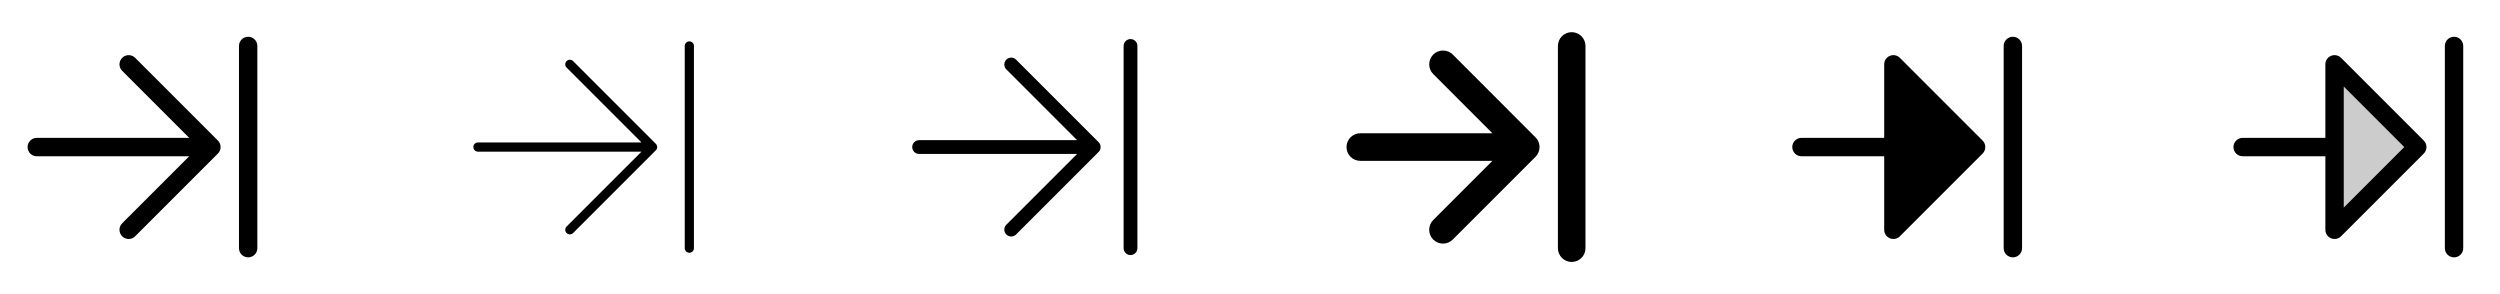 <svg width="272" height="32" viewBox="0 0 272 32" fill="none" xmlns="http://www.w3.org/2000/svg">
<g clip-path="url(#clip0_17_6464)">
<path d="M23.707 15.293C23.8 15.385 23.874 15.496 23.925 15.617C23.975 15.739 24.001 15.869 24.001 16C24.001 16.131 23.975 16.262 23.925 16.383C23.874 16.504 23.8 16.615 23.707 16.707L14.707 25.707C14.615 25.8 14.504 25.874 14.383 25.924C14.261 25.975 14.131 26.001 14 26.001C13.869 26.001 13.739 25.975 13.617 25.924C13.496 25.874 13.385 25.8 13.293 25.707C13.2 25.615 13.126 25.504 13.076 25.383C13.025 25.262 12.999 25.131 12.999 25C12.999 24.869 13.025 24.738 13.076 24.617C13.126 24.496 13.2 24.385 13.293 24.293L20.586 17H4C3.735 17 3.48 16.895 3.293 16.707C3.105 16.52 3 16.265 3 16C3 15.735 3.105 15.48 3.293 15.293C3.48 15.105 3.735 15 4 15H20.586L13.293 7.707C13.105 7.52 12.999 7.265 12.999 7C12.999 6.735 13.105 6.48 13.293 6.293C13.48 6.105 13.735 5.999 14 5.999C14.265 5.999 14.52 6.105 14.707 6.293L23.707 15.293ZM27 4C26.735 4 26.48 4.105 26.293 4.293C26.105 4.48 26 4.735 26 5V27C26 27.265 26.105 27.52 26.293 27.707C26.48 27.895 26.735 28 27 28C27.265 28 27.52 27.895 27.707 27.707C27.895 27.52 28 27.265 28 27V5C28 4.735 27.895 4.48 27.707 4.293C27.52 4.105 27.265 4 27 4Z" fill="currentColor"/>
<path d="M71.354 15.646C71.4 15.693 71.437 15.748 71.462 15.809C71.487 15.869 71.5 15.934 71.5 16C71.5 16.066 71.487 16.131 71.462 16.192C71.437 16.252 71.4 16.307 71.354 16.354L62.354 25.354C62.26 25.448 62.133 25.5 62 25.5C61.867 25.5 61.74 25.448 61.646 25.354C61.552 25.26 61.5 25.133 61.5 25C61.5 24.867 61.552 24.74 61.646 24.646L69.793 16.5H52C51.867 16.5 51.74 16.447 51.646 16.354C51.553 16.26 51.5 16.133 51.5 16C51.5 15.867 51.553 15.74 51.646 15.646C51.74 15.553 51.867 15.5 52 15.5H69.793L61.646 7.354C61.552 7.26 61.5 7.133 61.5 7C61.5 6.867 61.552 6.74 61.646 6.646C61.74 6.552 61.867 6.5 62 6.5C62.133 6.5 62.26 6.552 62.354 6.646L71.354 15.646ZM75 4.5C74.867 4.5 74.74 4.553 74.646 4.646C74.553 4.74 74.5 4.867 74.5 5V27C74.5 27.133 74.553 27.26 74.646 27.354C74.74 27.447 74.867 27.5 75 27.5C75.133 27.5 75.26 27.447 75.354 27.354C75.447 27.26 75.5 27.133 75.5 27V5C75.5 4.867 75.447 4.74 75.354 4.646C75.26 4.553 75.133 4.5 75 4.5Z" fill="currentColor"/>
<path d="M119.53 15.47C119.67 15.611 119.749 15.801 119.749 16C119.749 16.199 119.67 16.389 119.53 16.53L110.53 25.53C110.388 25.663 110.2 25.735 110.005 25.731C109.811 25.728 109.626 25.649 109.488 25.512C109.351 25.374 109.272 25.189 109.269 24.994C109.265 24.8 109.338 24.612 109.47 24.47L117.189 16.75H100C99.801 16.75 99.61 16.671 99.47 16.53C99.329 16.39 99.25 16.199 99.25 16C99.25 15.801 99.329 15.61 99.47 15.47C99.61 15.329 99.801 15.25 100 15.25H117.189L109.47 7.53C109.338 7.388 109.265 7.2 109.269 7.005C109.272 6.811 109.351 6.626 109.488 6.488C109.626 6.351 109.811 6.272 110.005 6.269C110.2 6.265 110.388 6.338 110.53 6.47L119.53 15.47ZM123 4.25C122.801 4.25 122.61 4.329 122.47 4.47C122.329 4.61 122.25 4.801 122.25 5V27C122.25 27.199 122.329 27.39 122.47 27.53C122.61 27.671 122.801 27.75 123 27.75C123.199 27.75 123.39 27.671 123.53 27.53C123.671 27.39 123.75 27.199 123.75 27V5C123.75 4.801 123.671 4.61 123.53 4.47C123.39 4.329 123.199 4.25 123 4.25Z" fill="currentColor"/>
<path d="M167.061 14.939C167.201 15.078 167.312 15.244 167.388 15.426C167.463 15.608 167.502 15.804 167.502 16.001C167.502 16.199 167.463 16.394 167.388 16.576C167.312 16.759 167.201 16.924 167.061 17.064L158.061 26.064C157.779 26.346 157.397 26.504 156.999 26.504C156.6 26.504 156.218 26.346 155.936 26.064C155.654 25.782 155.496 25.4 155.496 25.001C155.496 24.603 155.654 24.221 155.936 23.939L162.375 17.5H148C147.602 17.5 147.221 17.342 146.939 17.061C146.658 16.779 146.5 16.398 146.5 16C146.5 15.602 146.658 15.221 146.939 14.939C147.221 14.658 147.602 14.5 148 14.5H162.375L155.939 8.061C155.657 7.779 155.499 7.397 155.499 6.999C155.499 6.6 155.657 6.218 155.939 5.936C156.221 5.654 156.603 5.496 157.001 5.496C157.4 5.496 157.782 5.654 158.064 5.936L167.061 14.939ZM171 3.5C170.602 3.5 170.221 3.658 169.939 3.939C169.658 4.221 169.5 4.602 169.5 5V27C169.5 27.398 169.658 27.779 169.939 28.061C170.221 28.342 170.602 28.5 171 28.5C171.398 28.5 171.779 28.342 172.061 28.061C172.342 27.779 172.5 27.398 172.5 27V5C172.5 4.602 172.342 4.221 172.061 3.939C171.779 3.658 171.398 3.5 171 3.5Z" fill="currentColor"/>
<path d="M220 5V27C220 27.265 219.895 27.52 219.707 27.707C219.52 27.895 219.265 28 219 28C218.735 28 218.48 27.895 218.293 27.707C218.105 27.52 218 27.265 218 27V5C218 4.735 218.105 4.48 218.293 4.293C218.48 4.105 218.735 4 219 4C219.265 4 219.52 4.105 219.707 4.293C219.895 4.48 220 4.735 220 5ZM206.708 6.293C206.568 6.152 206.389 6.057 206.195 6.018C206.001 5.98 205.8 6 205.617 6.075C205.434 6.151 205.278 6.279 205.168 6.444C205.058 6.609 205 6.802 205 7V15H196C195.735 15 195.48 15.105 195.293 15.293C195.105 15.48 195 15.735 195 16C195 16.265 195.105 16.52 195.293 16.707C195.48 16.895 195.735 17 196 17H205V25C205 25.198 205.058 25.391 205.168 25.556C205.278 25.721 205.434 25.849 205.617 25.925C205.8 26 206.001 26.02 206.195 25.982C206.389 25.943 206.568 25.848 206.708 25.707L215.708 16.707C215.8 16.615 215.874 16.504 215.925 16.383C215.975 16.262 216.001 16.131 216.001 16C216.001 15.869 215.975 15.739 215.925 15.617C215.874 15.496 215.8 15.385 215.708 15.293L206.708 6.293Z" fill="currentColor"/>
<path opacity="0.2" d="M263 16L254 25V7L263 16Z" fill="currentColor"/>
<path d="M254.708 6.293C254.568 6.152 254.389 6.057 254.195 6.018C254.001 5.98 253.8 6 253.617 6.075C253.434 6.151 253.278 6.279 253.168 6.444C253.058 6.609 253 6.802 253 7V15H244C243.735 15 243.48 15.105 243.293 15.293C243.105 15.48 243 15.735 243 16C243 16.265 243.105 16.52 243.293 16.707C243.48 16.895 243.735 17 244 17H253V25C253 25.198 253.058 25.391 253.168 25.556C253.278 25.721 253.434 25.849 253.617 25.925C253.8 26 254.001 26.02 254.195 25.982C254.389 25.943 254.568 25.848 254.708 25.707L263.708 16.707C263.8 16.615 263.874 16.504 263.925 16.383C263.975 16.262 264.001 16.131 264.001 16C264.001 15.869 263.975 15.739 263.925 15.617C263.874 15.496 263.8 15.385 263.708 15.293L254.708 6.293ZM255 22.586V9.414L261.586 16L255 22.586ZM268 5V27C268 27.265 267.895 27.52 267.707 27.707C267.52 27.895 267.265 28 267 28C266.735 28 266.48 27.895 266.293 27.707C266.105 27.52 266 27.265 266 27V5C266 4.735 266.105 4.48 266.293 4.293C266.48 4.105 266.735 4 267 4C267.265 4 267.52 4.105 267.707 4.293C267.895 4.48 268 4.735 268 5Z" fill="currentColor"/>
</g>
<defs>
<clipPath id="clip0_17_6464">
<rect width="272" height="32" rx="5" fill="white"/>
</clipPath>
</defs>
</svg>
